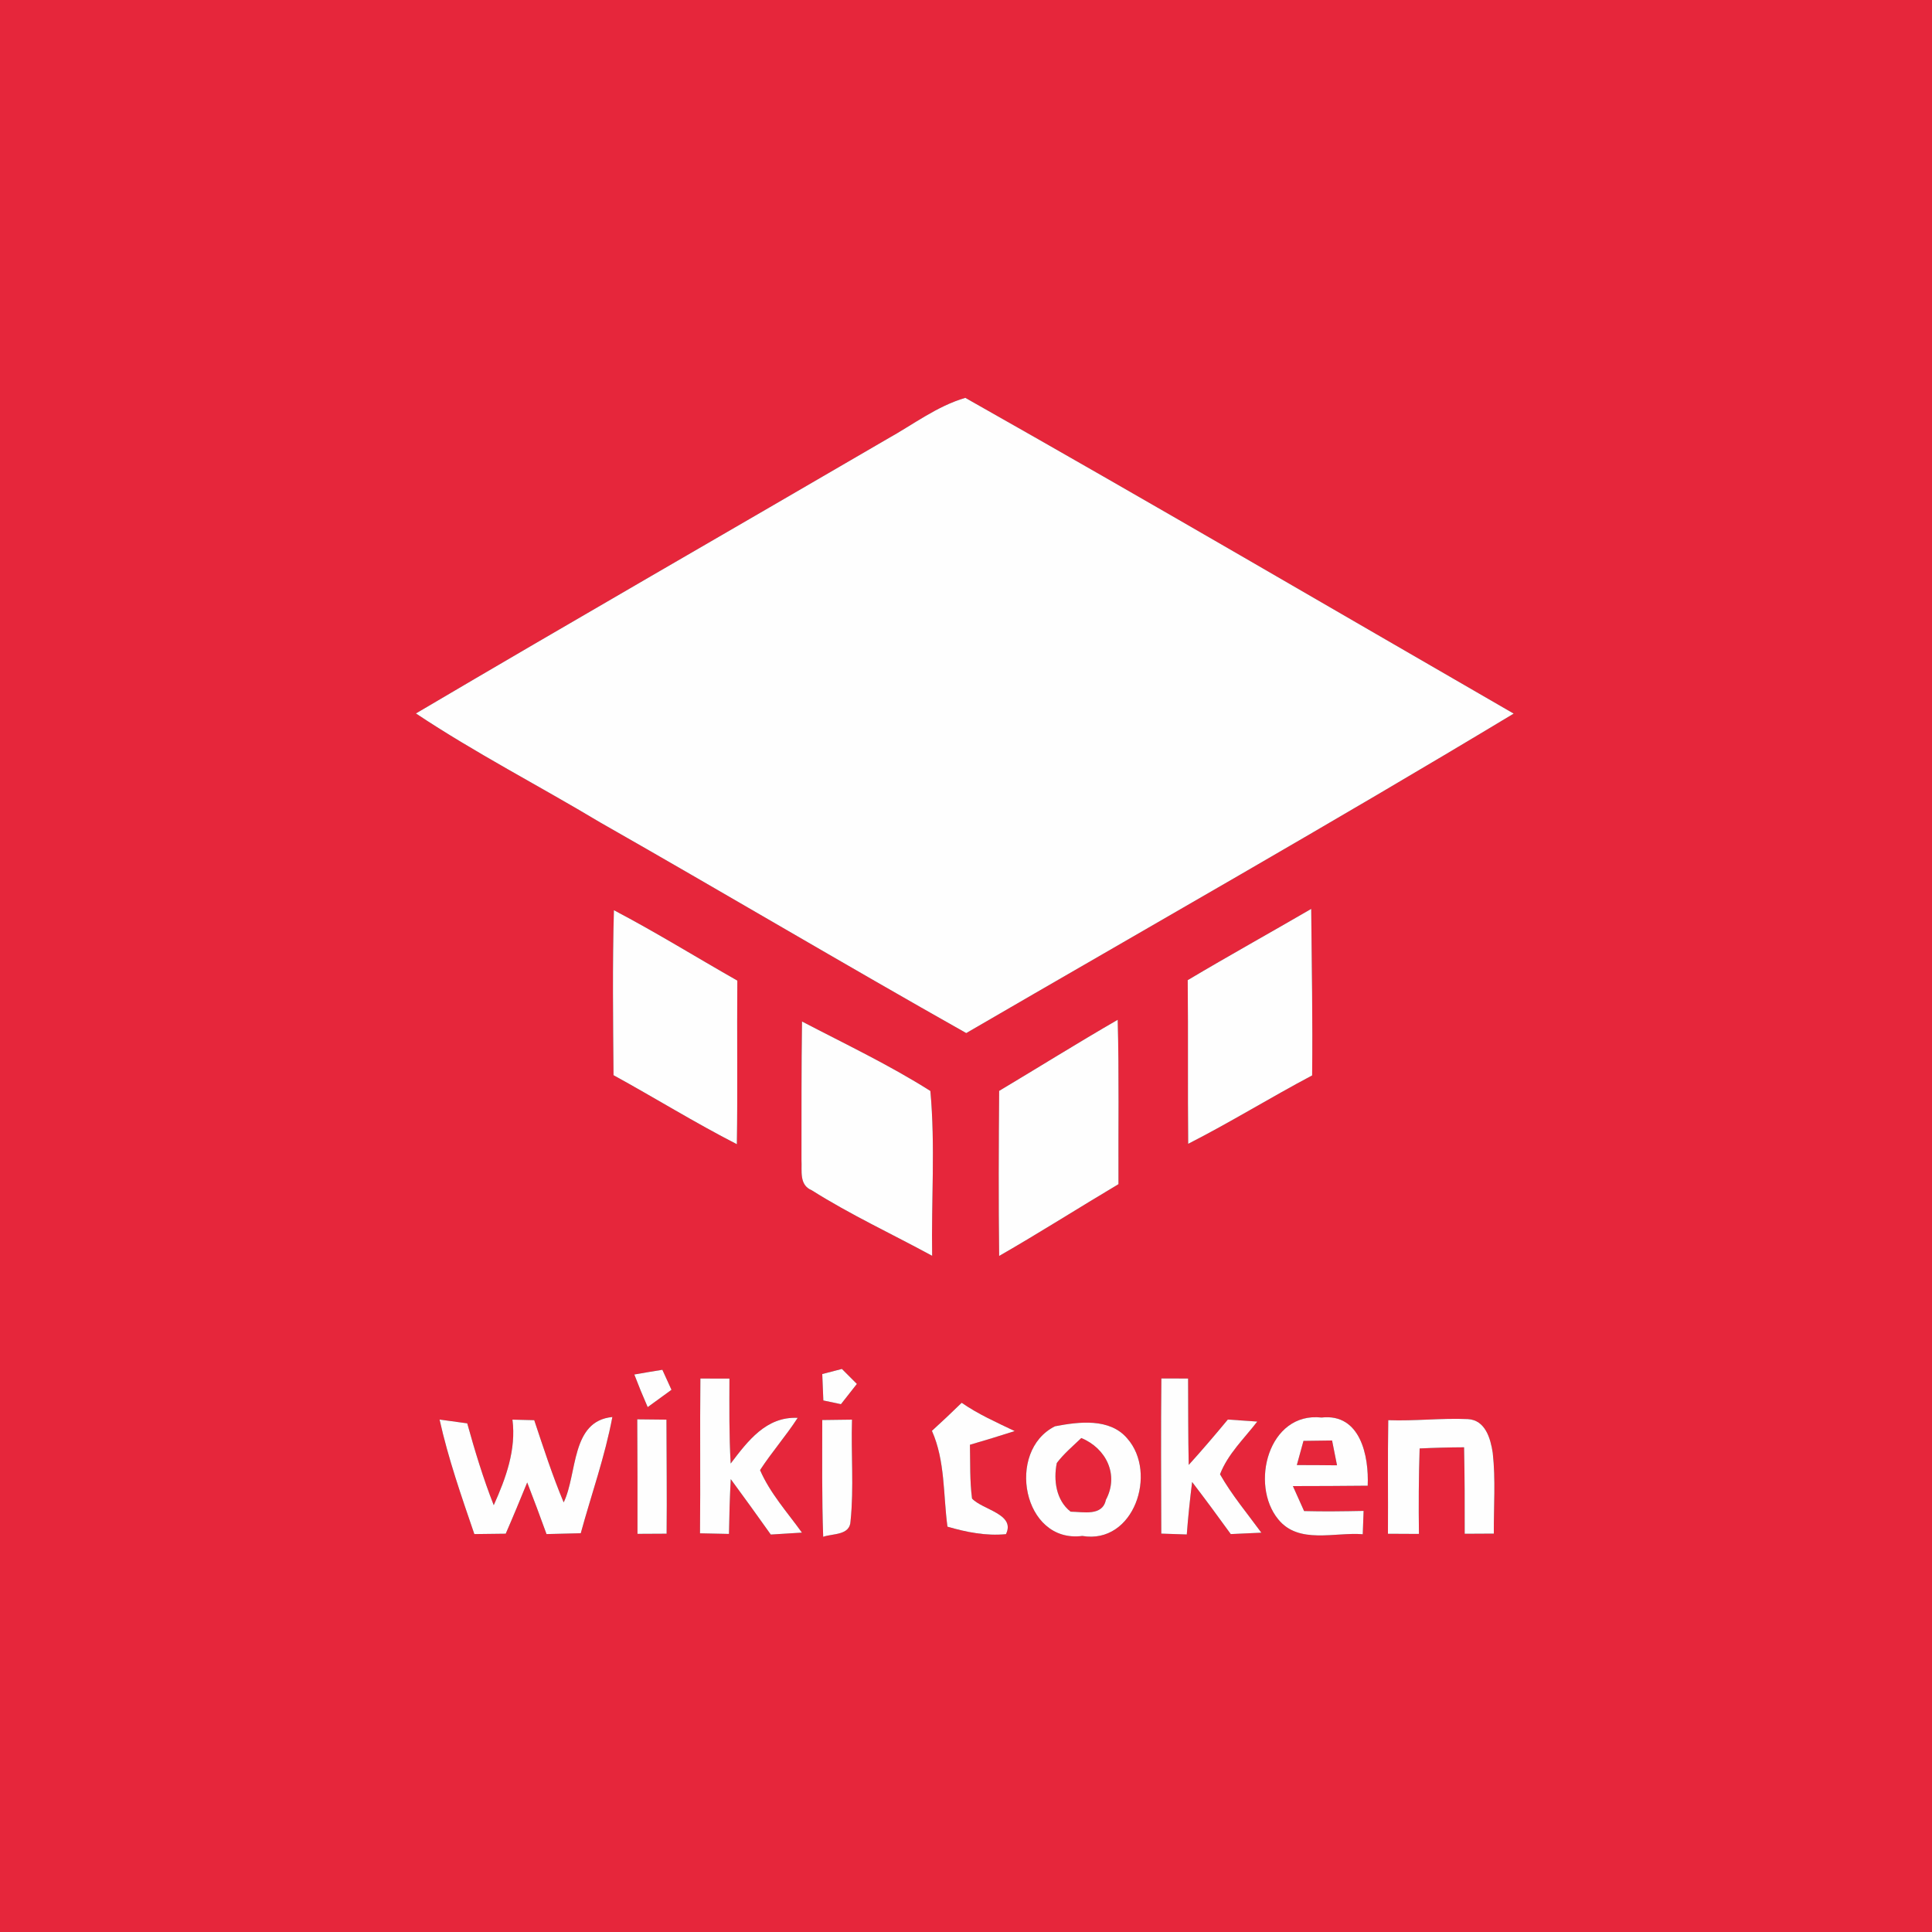 <?xml version="1.0" encoding="UTF-8" ?>
<!DOCTYPE svg PUBLIC "-//W3C//DTD SVG 1.1//EN" "http://www.w3.org/Graphics/SVG/1.1/DTD/svg11.dtd">
<svg width="250pt" height="250pt" viewBox="0 0 250 250" version="1.1" xmlns="http://www.w3.org/2000/svg">
<rect x="0" y="0" width="250" height="250" fill="#333333" stroke="none"/>
<g id="#e6263bff">
<path fill="#e6263b" opacity="1.00" d=" M 0.00 0.00 L 250.00 0.00 L 250.00 250.00 L 0.00 250.00 L 0.00 0.00 M 114.81 56.80 C 94.49 68.65 74.08 80.37 53.82 92.32 C 61.51 97.44 69.74 101.67 77.66 106.42 C 93.49 115.43 109.16 124.73 125.03 133.68 C 148.67 119.94 172.46 106.45 195.87 92.34 C 172.23 78.70 148.66 64.90 124.91 51.48 C 121.23 52.56 118.13 54.96 114.81 56.80 M 153.69 126.83 C 153.76 133.89 153.68 140.95 153.75 148.01 C 159.19 145.24 164.39 142.02 169.79 139.16 C 169.87 131.97 169.74 124.79 169.67 117.61 C 164.36 120.70 158.98 123.68 153.69 126.83 M 79.44 117.78 C 79.24 124.89 79.33 132.01 79.39 139.13 C 84.73 142.06 89.92 145.28 95.35 148.06 C 95.46 141.01 95.35 133.95 95.41 126.89 C 90.08 123.86 84.87 120.63 79.44 117.78 M 103.78 132.18 C 103.69 138.15 103.72 144.12 103.71 150.10 C 103.79 151.52 103.38 153.34 105.04 154.02 C 110.04 157.18 115.43 159.68 120.62 162.50 C 120.50 155.39 121.04 148.25 120.39 141.17 C 115.07 137.80 109.35 135.09 103.78 132.18 M 129.29 141.16 C 129.23 148.28 129.20 155.40 129.29 162.52 C 134.50 159.53 139.57 156.30 144.73 153.23 C 144.70 146.14 144.82 139.04 144.63 131.96 C 139.47 134.94 134.41 138.10 129.29 141.16 M 82.08 177.86 C 82.62 179.28 83.20 180.69 83.81 182.08 C 84.84 181.33 85.86 180.58 86.89 179.84 C 86.50 178.97 86.10 178.11 85.71 177.25 C 84.50 177.44 83.29 177.65 82.08 177.86 M 106.40 177.80 C 106.44 178.93 106.49 180.08 106.54 181.22 C 107.11 181.34 108.25 181.58 108.82 181.70 C 109.50 180.82 110.19 179.95 110.88 179.08 C 110.23 178.43 109.58 177.78 108.94 177.14 C 108.30 177.30 107.03 177.63 106.40 177.80 M 90.63 178.38 C 90.56 185.06 90.65 191.73 90.58 198.41 C 91.83 198.43 93.08 198.46 94.33 198.49 C 94.37 196.12 94.43 193.76 94.56 191.40 C 96.31 193.77 98.03 196.17 99.74 198.57 C 100.75 198.51 102.76 198.39 103.77 198.32 C 101.88 195.69 99.65 193.23 98.35 190.23 C 99.87 187.90 101.71 185.80 103.22 183.47 C 99.14 183.28 96.76 186.47 94.55 189.38 C 94.34 185.72 94.38 182.05 94.39 178.39 C 93.14 178.39 91.88 178.38 90.63 178.38 M 150.28 178.37 C 150.21 185.06 150.25 191.76 150.27 198.45 C 151.36 198.48 152.46 198.52 153.57 198.56 C 153.74 196.29 153.98 194.03 154.26 191.77 C 155.96 193.99 157.62 196.24 159.26 198.51 C 160.58 198.45 161.90 198.39 163.22 198.33 C 161.40 195.84 159.40 193.46 157.87 190.77 C 158.89 188.13 161.00 186.15 162.69 183.95 C 161.74 183.89 159.83 183.75 158.88 183.69 C 157.23 185.68 155.55 187.65 153.82 189.56 C 153.74 185.83 153.76 182.10 153.74 178.38 C 152.58 178.37 151.43 178.37 150.28 178.37 M 120.59 185.15 C 122.32 189.04 122.04 193.41 122.60 197.55 C 125.06 198.27 127.60 198.77 130.17 198.52 C 131.45 195.91 127.14 195.38 125.78 193.91 C 125.48 191.60 125.56 189.27 125.51 186.95 C 127.45 186.39 129.38 185.80 131.30 185.18 C 128.96 184.06 126.58 183.00 124.44 181.52 C 123.18 182.75 121.90 183.96 120.59 185.15 M 56.88 183.69 C 58.00 188.74 59.71 193.62 61.38 198.51 C 62.39 198.50 64.43 198.47 65.44 198.46 C 66.40 196.26 67.31 194.05 68.22 191.83 C 69.08 194.05 69.91 196.27 70.72 198.51 C 72.20 198.47 73.67 198.43 75.15 198.40 C 76.52 193.39 78.28 188.48 79.24 183.36 C 73.85 183.88 74.74 190.68 72.94 194.41 C 71.48 190.93 70.32 187.34 69.13 183.77 C 68.43 183.75 67.01 183.72 66.31 183.70 C 66.81 187.59 65.46 191.28 63.89 194.77 C 62.53 191.31 61.45 187.75 60.46 184.18 C 59.27 184.01 58.08 183.85 56.88 183.69 M 82.46 183.66 C 82.49 188.60 82.50 193.54 82.49 198.48 C 83.75 198.47 85.00 198.46 86.26 198.46 C 86.31 193.54 86.25 188.62 86.24 183.70 C 84.98 183.69 83.72 183.67 82.46 183.66 M 106.40 183.75 C 106.40 188.79 106.34 193.83 106.52 198.86 C 107.77 198.42 109.99 198.70 110.06 196.84 C 110.51 192.48 110.11 188.08 110.25 183.70 C 108.96 183.72 107.68 183.73 106.40 183.75 M 136.52 184.56 C 130.12 187.73 132.35 199.75 140.05 198.75 C 146.72 199.88 149.82 190.61 145.87 186.14 C 143.61 183.46 139.59 183.97 136.52 184.56 M 165.41 196.61 C 168.06 199.87 172.74 198.23 176.34 198.53 C 176.37 197.77 176.42 196.27 176.45 195.51 C 173.88 195.56 171.32 195.60 168.75 195.53 C 168.39 194.73 167.66 193.11 167.30 192.30 C 170.52 192.29 173.75 192.29 176.98 192.25 C 177.15 188.43 176.05 182.86 171.01 183.43 C 164.13 182.65 161.70 192.11 165.41 196.61 M 179.64 183.77 C 179.56 188.67 179.63 193.57 179.60 198.47 C 180.93 198.47 182.27 198.48 183.61 198.49 C 183.56 194.80 183.58 191.11 183.70 187.43 C 185.61 187.34 187.53 187.29 189.45 187.28 C 189.53 191.01 189.54 194.74 189.53 198.47 C 190.47 198.46 192.36 198.45 193.30 198.45 C 193.28 194.96 193.55 191.47 193.16 188.00 C 192.88 186.14 192.20 183.74 189.93 183.63 C 186.50 183.48 183.07 183.90 179.64 183.77 Z" />
<path fill="#e6263b" opacity="1.00" d=" M 168.67 186.45 C 169.90 186.43 171.14 186.41 172.37 186.40 C 172.58 187.47 172.79 188.54 173.01 189.61 C 171.27 189.59 169.54 189.58 167.81 189.58 C 168.09 188.53 168.38 187.49 168.67 186.45 Z" />
<path fill="#e6263b" opacity="1.00" d=" M 136.75 189.31 C 137.67 188.10 138.84 187.12 139.92 186.08 C 143.15 187.41 144.83 190.86 143.10 194.08 C 142.65 196.24 140.16 195.62 138.54 195.61 C 136.65 194.14 136.30 191.52 136.75 189.31 Z" />
</g>
<g id="#fefefeff">
<path fill="#fefefe" opacity="1.00" d=" M 114.81 56.80 C 118.13 54.96 121.23 52.56 124.91 51.48 C 148.66 64.90 172.23 78.70 195.87 92.34 C 172.46 106.45 148.67 119.94 125.03 133.68 C 109.16 124.73 93.49 115.43 77.66 106.42 C 69.74 101.67 61.51 97.44 53.82 92.32 C 74.08 80.37 94.49 68.65 114.81 56.80 Z" />
<path fill="#fefefe" opacity="1.00" d=" M 153.69 126.83 C 158.98 123.68 164.36 120.70 169.67 117.61 C 169.74 124.79 169.87 131.97 169.79 139.16 C 164.39 142.02 159.19 145.24 153.75 148.01 C 153.68 140.95 153.76 133.89 153.69 126.83 Z" />
<path fill="#fefefe" opacity="1.00" d=" M 79.44 117.78 C 84.87 120.63 90.08 123.86 95.41 126.89 C 95.35 133.95 95.46 141.01 95.35 148.06 C 89.92 145.28 84.73 142.06 79.39 139.13 C 79.33 132.01 79.24 124.89 79.44 117.78 Z" />
<path fill="#fefefe" opacity="1.00" d=" M 103.78 132.18 C 109.35 135.09 115.07 137.80 120.39 141.17 C 121.04 148.25 120.50 155.39 120.62 162.50 C 115.43 159.68 110.04 157.18 105.04 154.02 C 103.38 153.34 103.79 151.52 103.71 150.10 C 103.72 144.12 103.69 138.15 103.78 132.18 Z" />
<path fill="#fefefe" opacity="1.00" d=" M 129.29 141.16 C 134.41 138.10 139.47 134.94 144.63 131.96 C 144.82 139.04 144.70 146.14 144.73 153.23 C 139.57 156.30 134.50 159.53 129.29 162.52 C 129.20 155.40 129.23 148.28 129.29 141.16 Z" />
<path fill="#fefefe" opacity="1.00" d=" M 82.08 177.86 C 83.29 177.65 84.50 177.44 85.71 177.25 C 86.10 178.11 86.50 178.97 86.89 179.84 C 85.86 180.58 84.84 181.33 83.81 182.08 C 83.20 180.69 82.62 179.28 82.08 177.86 Z" />
<path fill="#fefefe" opacity="1.00" d=" M 106.40 177.80 C 107.03 177.63 108.30 177.30 108.94 177.14 C 109.58 177.78 110.23 178.43 110.88 179.08 C 110.19 179.95 109.50 180.82 108.82 181.70 C 108.25 181.58 107.11 181.34 106.54 181.22 C 106.49 180.08 106.44 178.93 106.40 177.80 Z" />
<path fill="#fefefe" opacity="1.00" d=" M 90.63 178.38 C 91.88 178.38 93.14 178.39 94.39 178.39 C 94.38 182.05 94.34 185.72 94.55 189.38 C 96.76 186.47 99.14 183.28 103.22 183.47 C 101.71 185.80 99.87 187.90 98.35 190.23 C 99.65 193.23 101.88 195.69 103.77 198.32 C 102.76 198.39 100.75 198.51 99.74 198.57 C 98.03 196.17 96.31 193.77 94.56 191.40 C 94.43 193.76 94.37 196.12 94.33 198.49 C 93.08 198.46 91.83 198.43 90.58 198.41 C 90.65 191.73 90.56 185.06 90.63 178.38 Z" />
<path fill="#fefefe" opacity="1.00" d=" M 150.28 178.37 C 151.43 178.37 152.58 178.37 153.74 178.38 C 153.76 182.10 153.74 185.83 153.82 189.56 C 155.55 187.65 157.23 185.68 158.88 183.69 C 159.83 183.75 161.74 183.89 162.69 183.95 C 161.00 186.15 158.89 188.13 157.87 190.77 C 159.40 193.46 161.40 195.84 163.22 198.33 C 161.90 198.39 160.58 198.45 159.26 198.51 C 157.62 196.24 155.96 193.99 154.26 191.77 C 153.98 194.03 153.74 196.29 153.57 198.56 C 152.46 198.52 151.36 198.48 150.27 198.45 C 150.25 191.76 150.21 185.06 150.28 178.37 Z" />
<path fill="#fefefe" opacity="1.00" d=" M 120.59 185.15 C 121.90 183.96 123.18 182.75 124.44 181.52 C 126.58 183.00 128.96 184.06 131.30 185.18 C 129.38 185.80 127.45 186.39 125.51 186.95 C 125.56 189.27 125.48 191.60 125.78 193.91 C 127.14 195.38 131.45 195.91 130.17 198.52 C 127.60 198.77 125.06 198.27 122.60 197.55 C 122.04 193.41 122.32 189.04 120.59 185.15 Z" />
<path fill="#fefefe" opacity="1.00" d=" M 56.88 183.69 C 58.08 183.85 59.27 184.01 60.46 184.18 C 61.45 187.75 62.53 191.31 63.89 194.77 C 65.46 191.28 66.81 187.59 66.31 183.70 C 67.01 183.72 68.43 183.75 69.13 183.77 C 70.32 187.34 71.48 190.93 72.94 194.41 C 74.74 190.68 73.85 183.88 79.24 183.36 C 78.28 188.48 76.52 193.39 75.15 198.40 C 73.67 198.43 72.20 198.47 70.72 198.51 C 69.91 196.27 69.08 194.05 68.22 191.83 C 67.31 194.05 66.40 196.26 65.44 198.46 C 64.43 198.47 62.39 198.50 61.38 198.51 C 59.71 193.62 58.00 188.74 56.88 183.69 Z" />
<path fill="#fefefe" opacity="1.00" d=" M 82.46 183.66 C 83.72 183.67 84.98 183.69 86.24 183.70 C 86.25 188.62 86.31 193.54 86.26 198.46 C 85.00 198.46 83.75 198.47 82.49 198.48 C 82.50 193.54 82.49 188.60 82.46 183.66 Z" />
<path fill="#fefefe" opacity="1.00" d=" M 106.40 183.75 C 107.68 183.73 108.96 183.72 110.25 183.70 C 110.11 188.08 110.51 192.48 110.06 196.84 C 109.99 198.70 107.77 198.42 106.52 198.86 C 106.34 193.83 106.40 188.79 106.40 183.75 Z" />
<path fill="#fefefe" opacity="1.00" d=" M 136.52 184.56 C 139.59 183.97 143.61 183.46 145.87 186.14 C 149.82 190.61 146.72 199.88 140.05 198.75 C 132.35 199.75 130.12 187.73 136.52 184.56 M 136.75 189.31 C 136.30 191.52 136.65 194.14 138.54 195.61 C 140.16 195.62 142.65 196.24 143.10 194.08 C 144.83 190.86 143.15 187.41 139.92 186.08 C 138.84 187.12 137.67 188.10 136.75 189.31 Z" />
<path fill="#fefefe" opacity="1.00" d=" M 165.41 196.61 C 161.70 192.11 164.13 182.65 171.01 183.43 C 176.05 182.86 177.15 188.43 176.98 192.25 C 173.75 192.29 170.52 192.29 167.30 192.30 C 167.66 193.11 168.39 194.73 168.75 195.53 C 171.32 195.60 173.88 195.56 176.45 195.51 C 176.42 196.27 176.37 197.77 176.34 198.53 C 172.74 198.23 168.06 199.87 165.41 196.61 M 168.67 186.45 C 168.38 187.49 168.09 188.53 167.81 189.58 C 169.54 189.58 171.27 189.59 173.01 189.61 C 172.79 188.54 172.58 187.47 172.37 186.40 C 171.14 186.41 169.90 186.43 168.67 186.45 Z" />
<path fill="#fefefe" opacity="1.00" d=" M 179.64 183.77 C 183.07 183.90 186.50 183.48 189.93 183.63 C 192.20 183.74 192.88 186.14 193.16 188.00 C 193.55 191.47 193.28 194.96 193.30 198.45 C 192.36 198.45 190.47 198.46 189.53 198.47 C 189.54 194.74 189.53 191.01 189.45 187.28 C 187.53 187.29 185.61 187.34 183.70 187.43 C 183.58 191.11 183.56 194.80 183.61 198.49 C 182.27 198.48 180.93 198.47 179.60 198.47 C 179.63 193.57 179.56 188.67 179.64 183.77 Z" />
</g>
</svg>
